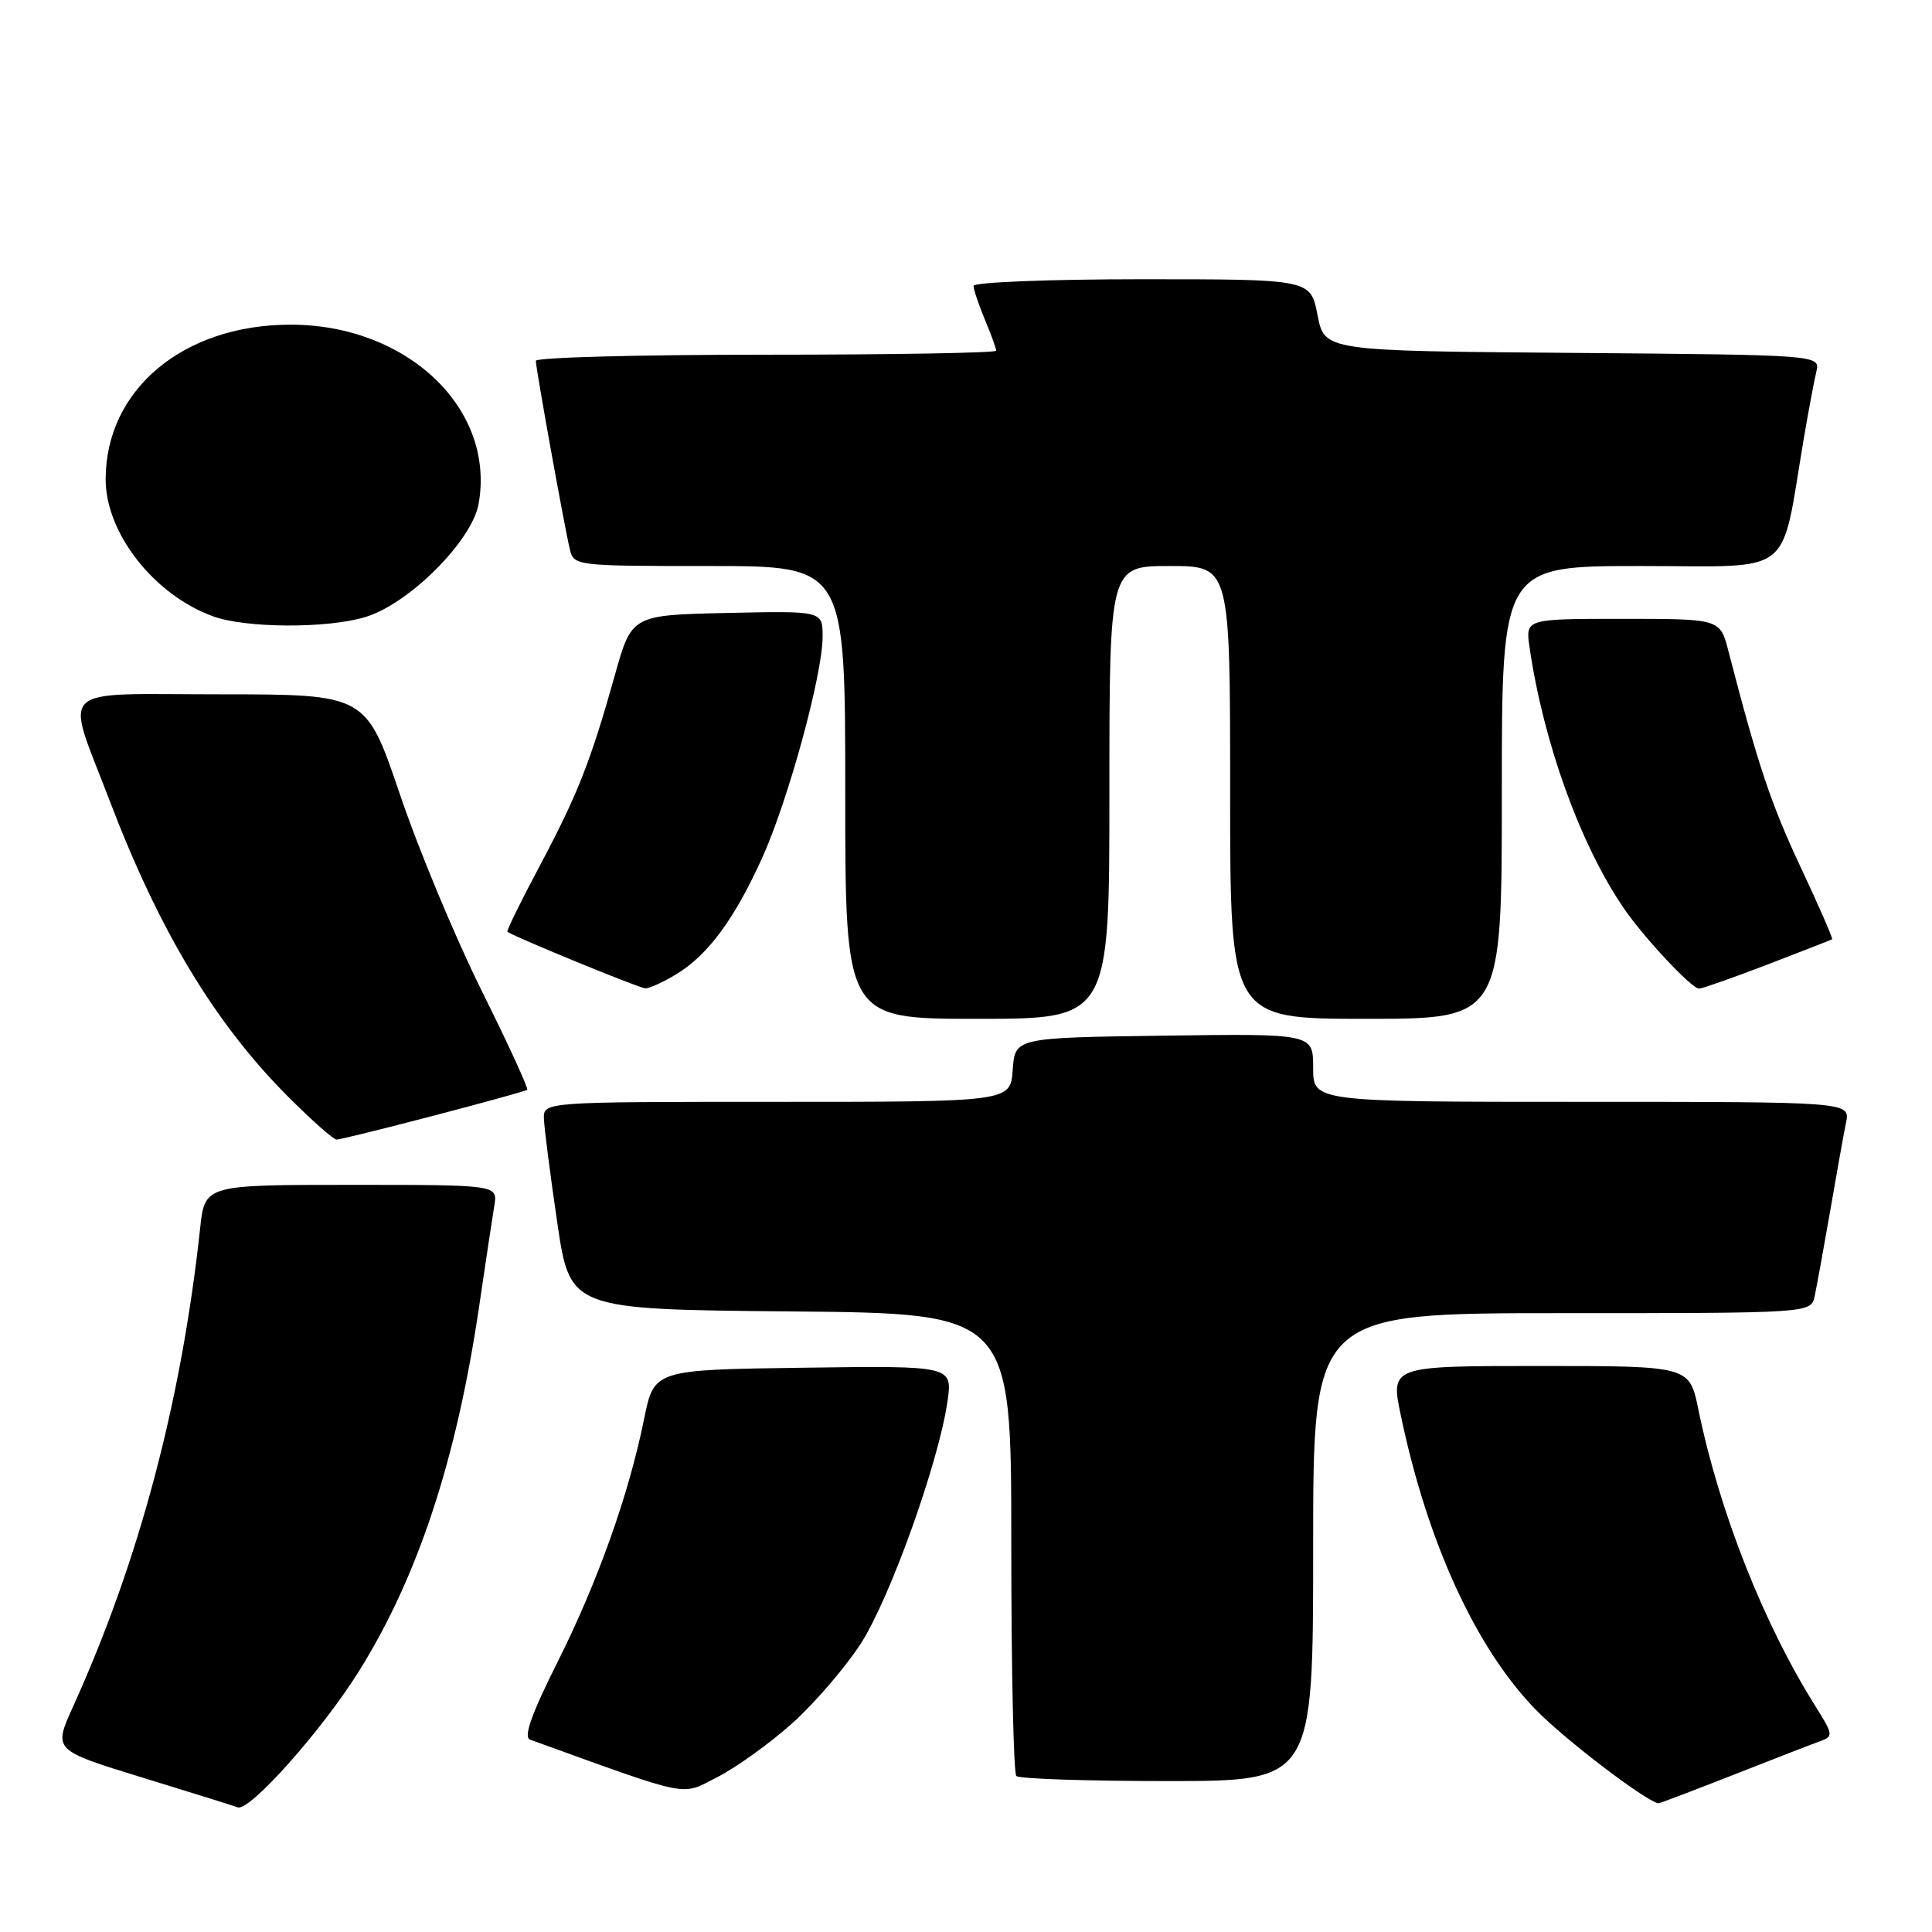 <?xml version="1.0" encoding="UTF-8" standalone="no"?>
<!DOCTYPE svg PUBLIC "-//W3C//DTD SVG 1.1//EN" "http://www.w3.org/Graphics/SVG/1.1/DTD/svg11.dtd" >
<svg xmlns="http://www.w3.org/2000/svg" xmlns:xlink="http://www.w3.org/1999/xlink" version="1.1" viewBox="0 0 256 256">
 <g >
 <path fill="currentColor"
d=" M 47.59 221.40 C 55.39 208.90 60.49 193.40 63.48 173.16 C 64.34 167.30 65.25 161.26 65.50 159.75 C 65.95 157.00 65.95 157.00 46.55 157.00 C 27.14 157.00 27.14 157.00 26.52 162.75 C 24.03 185.76 18.43 206.85 9.65 226.20 C 7.07 231.91 7.07 231.91 18.78 235.51 C 25.23 237.49 30.95 239.28 31.50 239.48 C 33.07 240.07 42.71 229.23 47.59 221.40 Z  M 229.73 235.16 C 235.10 233.04 240.30 231.03 241.28 230.68 C 242.92 230.09 242.87 229.76 240.64 226.22 C 233.73 215.28 227.83 200.34 225.04 186.75 C 223.86 181.00 223.86 181.00 204.05 181.00 C 184.24 181.00 184.24 181.00 185.62 187.57 C 189.16 204.46 195.58 218.43 203.54 226.59 C 207.38 230.52 217.89 238.54 219.73 238.95 C 219.86 238.98 224.36 237.27 229.73 235.16 Z  M 104.98 228.34 C 107.94 225.68 112.01 220.94 114.04 217.82 C 117.91 211.83 124.37 193.81 125.54 185.73 C 126.23 180.96 126.23 180.96 106.45 181.23 C 86.67 181.50 86.67 181.50 85.35 188.00 C 83.31 198.09 79.21 209.58 73.86 220.27 C 70.41 227.15 69.34 230.18 70.23 230.51 C 91.92 238.34 90.11 237.98 95.05 235.48 C 97.54 234.21 102.01 231.00 104.98 228.34 Z  M 174.00 205.00 C 174.00 174.00 174.00 174.00 206.98 174.00 C 239.96 174.00 239.96 174.00 240.45 171.75 C 240.72 170.51 241.64 165.45 242.50 160.50 C 243.35 155.55 244.30 150.26 244.61 148.75 C 245.16 146.00 245.16 146.00 209.58 146.00 C 174.00 146.00 174.00 146.00 174.00 141.48 C 174.00 136.96 174.00 136.96 154.25 137.23 C 134.50 137.50 134.50 137.50 134.19 141.75 C 133.89 146.00 133.89 146.00 102.94 146.00 C 72.00 146.00 72.00 146.00 72.07 148.25 C 72.12 149.49 72.91 155.68 73.84 162.00 C 75.53 173.50 75.53 173.50 104.76 173.77 C 134.00 174.03 134.00 174.03 134.00 204.35 C 134.00 221.02 134.30 234.97 134.67 235.33 C 135.03 235.70 144.03 236.00 154.67 236.00 C 174.00 236.00 174.00 236.00 174.00 205.00 Z  M 57.43 147.84 C 64.07 146.11 69.66 144.56 69.86 144.41 C 70.05 144.25 67.35 138.36 63.84 131.31 C 60.34 124.26 55.45 112.54 52.99 105.25 C 48.50 92.01 48.50 92.01 29.23 92.00 C 7.03 92.00 8.59 90.51 14.51 106.04 C 21.08 123.30 28.46 135.57 38.11 145.25 C 41.26 148.41 44.18 151.00 44.60 151.00 C 45.01 151.00 50.79 149.58 57.43 147.84 Z  M 147.00 105.00 C 147.00 75.00 147.00 75.00 155.00 75.00 C 163.00 75.00 163.00 75.00 163.00 105.00 C 163.00 135.00 163.00 135.00 181.00 135.00 C 199.00 135.00 199.00 135.00 199.00 105.00 C 199.00 75.00 199.00 75.00 217.43 75.00 C 238.08 75.00 235.85 76.75 239.03 58.00 C 239.64 54.42 240.38 50.49 240.67 49.26 C 241.21 47.03 241.21 47.03 208.35 46.76 C 175.50 46.50 175.50 46.50 174.58 41.75 C 173.66 37.00 173.66 37.00 151.33 37.00 C 139.05 37.00 129.00 37.40 129.00 37.88 C 129.00 38.36 129.68 40.37 130.50 42.35 C 131.33 44.32 132.00 46.18 132.00 46.47 C 132.00 46.76 118.28 47.00 101.50 47.00 C 84.72 47.00 71.00 47.36 71.00 47.81 C 71.00 48.80 74.76 69.65 75.50 72.75 C 76.03 74.98 76.20 75.00 94.02 75.00 C 112.00 75.00 112.00 75.00 112.00 105.00 C 112.00 135.00 112.00 135.00 129.50 135.00 C 147.00 135.00 147.00 135.00 147.00 105.00 Z  M 89.63 129.08 C 93.81 126.54 97.32 121.78 100.97 113.72 C 104.44 106.07 109.00 89.39 109.00 84.36 C 109.00 80.94 109.00 80.94 96.35 81.22 C 83.70 81.50 83.70 81.50 81.46 89.50 C 78.25 100.95 76.52 105.33 71.45 114.86 C 68.98 119.50 67.08 123.38 67.23 123.47 C 68.43 124.26 84.72 130.94 85.50 130.96 C 86.05 130.98 87.91 130.13 89.63 129.08 Z  M 234.19 127.81 C 238.76 126.05 242.62 124.55 242.76 124.46 C 242.90 124.38 241.03 120.08 238.60 114.91 C 234.66 106.53 232.93 101.35 229.02 86.25 C 227.92 82.00 227.92 82.00 215.02 82.00 C 202.13 82.00 202.13 82.00 202.67 85.75 C 204.51 98.38 209.39 111.91 215.15 120.33 C 217.83 124.25 224.15 131.00 225.14 131.00 C 225.54 131.00 229.61 129.56 234.19 127.81 Z  M 48.38 81.77 C 54.16 80.05 62.54 71.69 63.42 66.76 C 65.67 54.16 53.98 43.02 38.50 43.02 C 24.29 43.02 14.00 51.62 14.00 63.51 C 14.00 70.65 20.41 78.83 28.24 81.67 C 32.58 83.24 43.27 83.30 48.38 81.77 Z "/>
</g>
</svg>